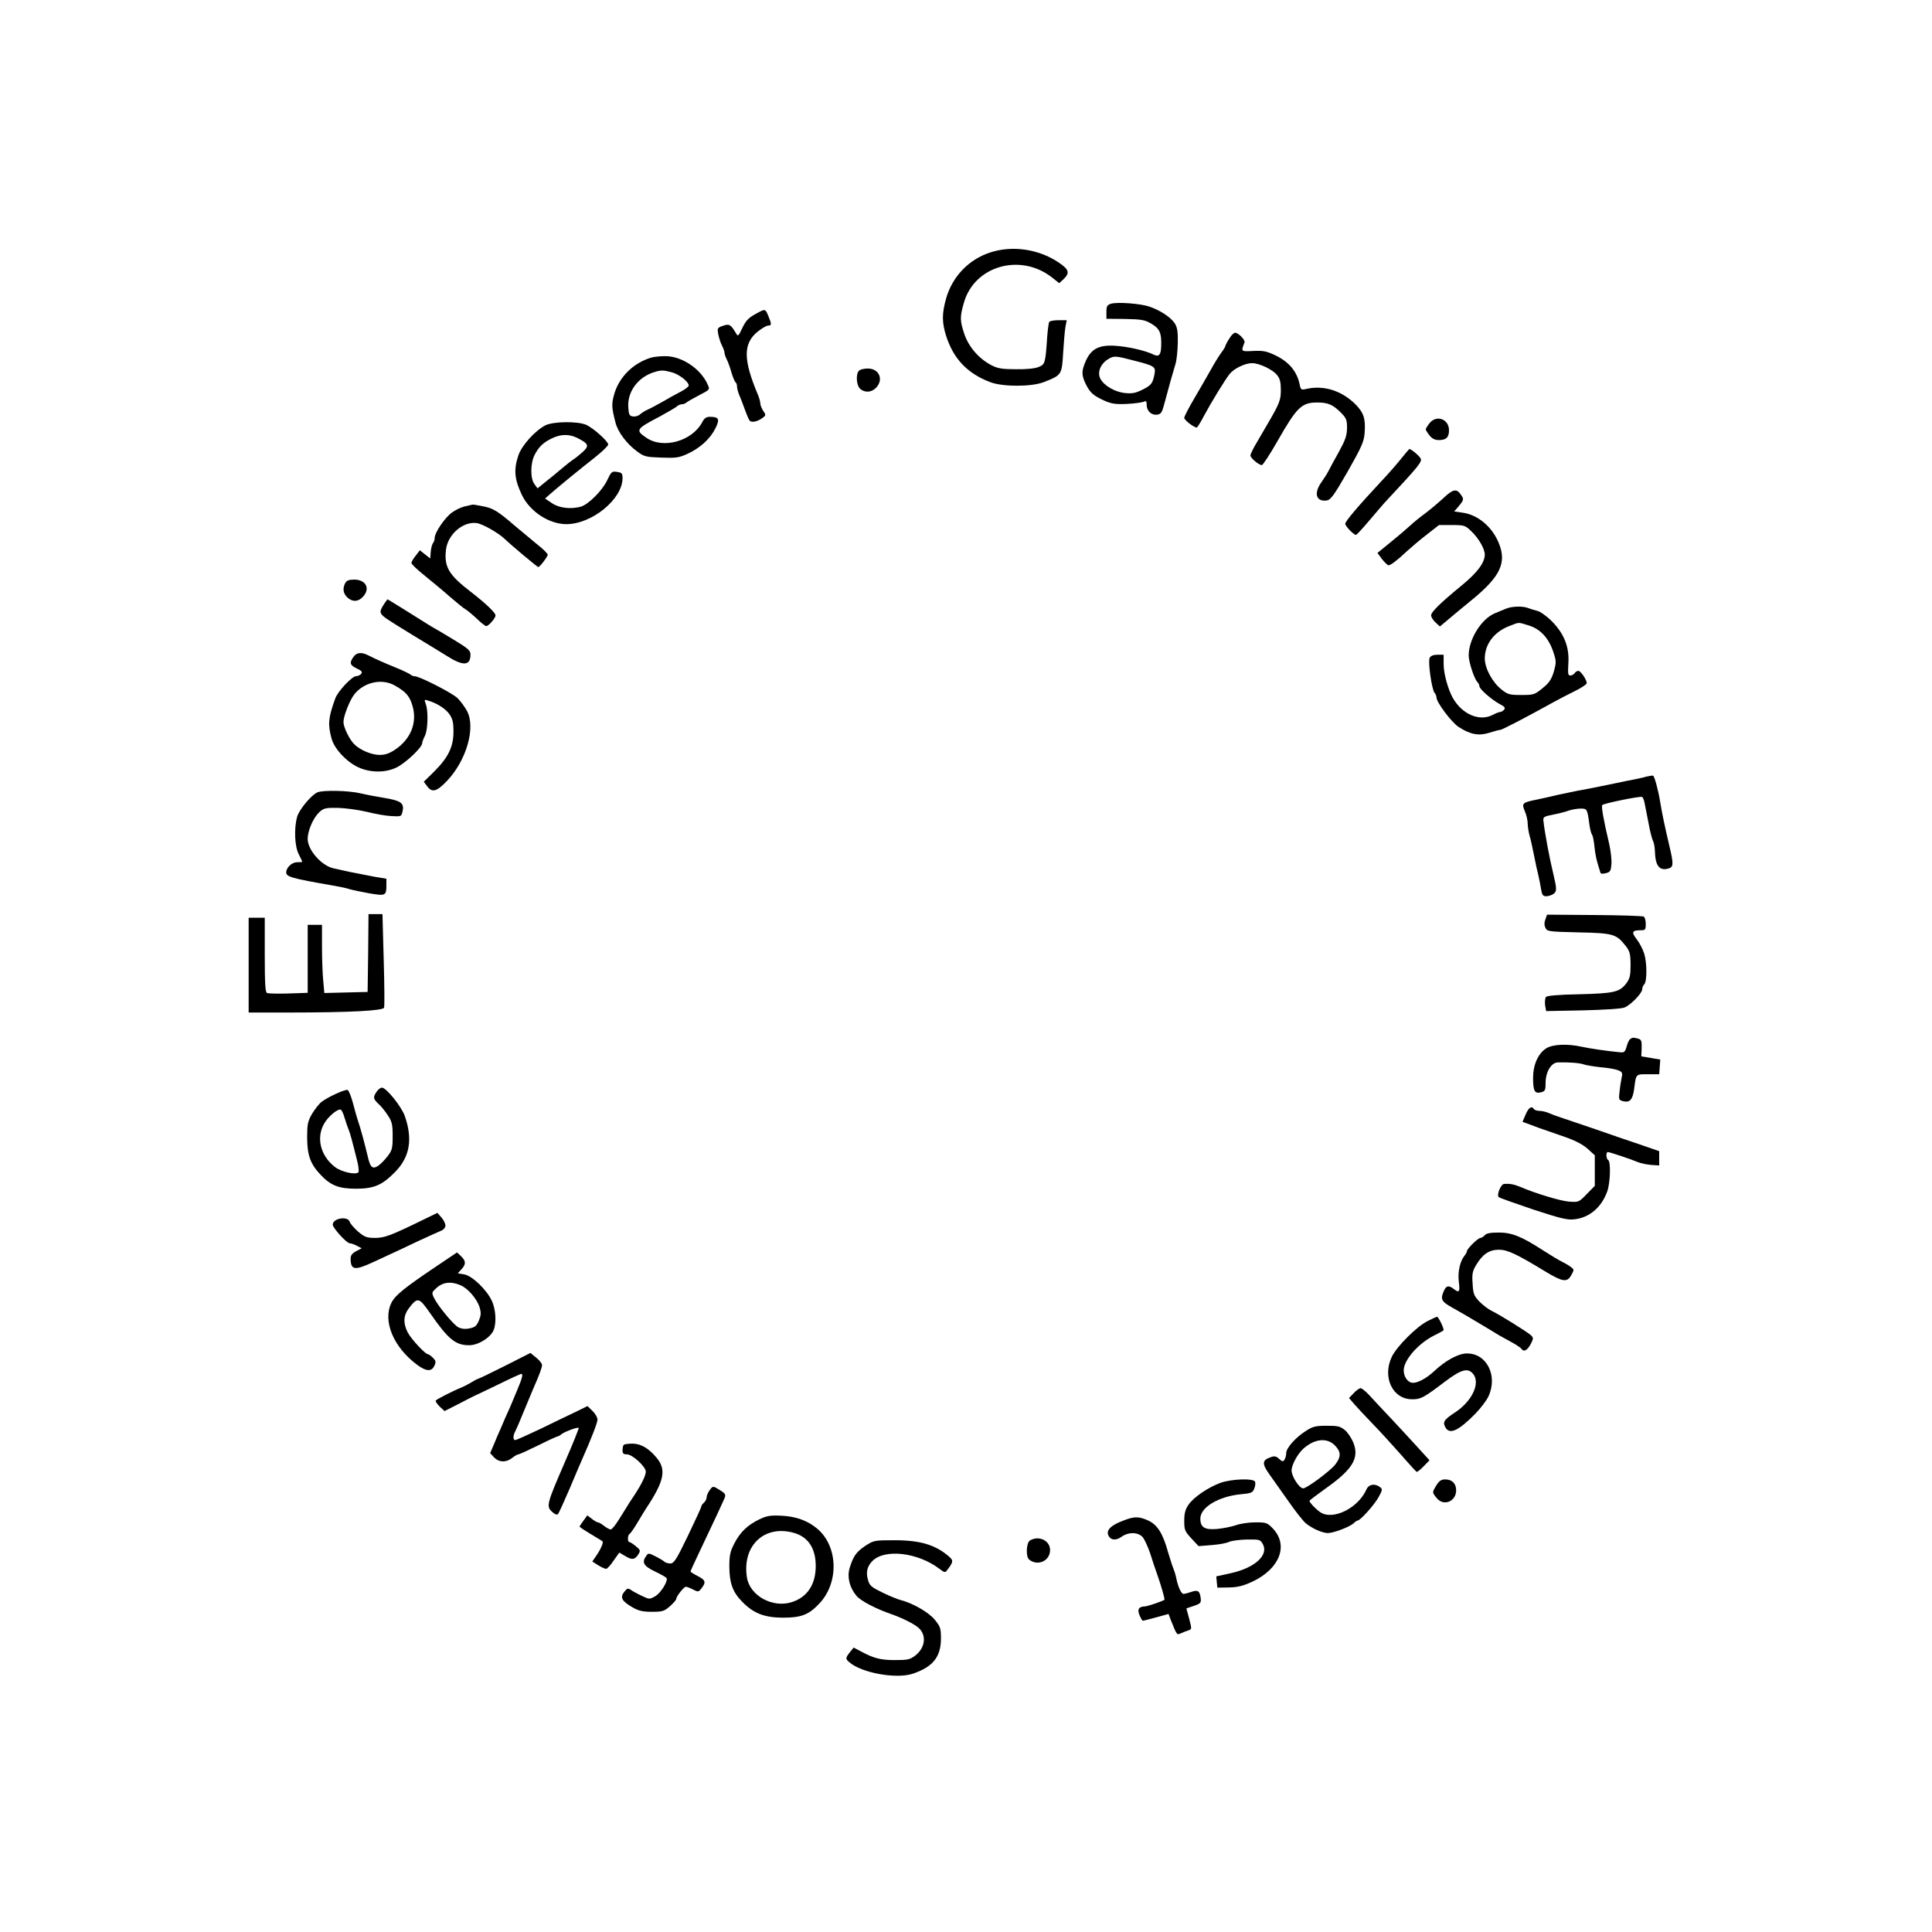 <?xml version="1.0" standalone="no"?>
<!DOCTYPE svg PUBLIC "-//W3C//DTD SVG 20010904//EN"
 "http://www.w3.org/TR/2001/REC-SVG-20010904/DTD/svg10.dtd">
<svg version="1.0" xmlns="http://www.w3.org/2000/svg"
 width="1080pt" height="1080pt" viewBox="0 0 1080 1080"
 preserveAspectRatio="xMidYMid meet">

<g transform="translate(0,1080) scale(0.1,-0.1)"
fill="#000000" stroke="none">
<path d="M5536 9389 c-120 -39 -212 -134 -247 -257 -24 -85 -24 -134 0 -210
41 -128 119 -210 246 -258 70 -27 230 -27 300 0 100 39 101 41 108 163 4 59 9
125 13 146 l7 37 -46 0 c-25 0 -49 -4 -52 -10 -3 -5 -8 -43 -11 -82 -10 -148
-12 -155 -47 -169 -20 -9 -68 -14 -127 -13 -78 0 -103 4 -139 23 -69 36 -126
102 -150 173 -25 75 -26 95 -3 175 58 207 317 281 494 141 l39 -31 25 23 c36
35 30 54 -30 94 -111 74 -257 95 -380 55z"/>
<path d="M6210 9102 c-21 -7 -25 -14 -25 -46 l0 -38 105 -1 c92 -2 110 -5 147
-27 46 -27 57 -53 54 -125 -1 -49 -13 -62 -43 -47 -44 22 -144 45 -214 49 -90
6 -134 -17 -164 -84 -25 -57 -25 -79 -1 -129 24 -49 43 -66 105 -94 39 -17 62
-21 125 -18 42 2 84 8 94 12 14 7 17 3 17 -17 0 -34 26 -59 58 -55 23 3 28 11
44 73 24 91 44 160 59 210 7 22 12 76 13 120 1 64 -3 86 -18 109 -23 33 -78
70 -138 91 -49 18 -181 28 -218 17z m130 -318 c114 -29 121 -34 114 -74 -10
-53 -18 -64 -69 -89 -38 -19 -57 -22 -98 -18 -57 7 -115 41 -136 80 -18 35 0
82 43 109 33 20 40 20 146 -8z"/>
<path d="M4233 9050 c-50 -27 -63 -40 -86 -89 -18 -39 -22 -42 -31 -27 -31 53
-39 57 -74 45 -32 -11 -33 -14 -27 -47 4 -20 13 -49 21 -64 8 -15 14 -33 14
-40 0 -7 6 -24 13 -38 7 -14 19 -46 26 -73 8 -26 18 -50 22 -53 5 -3 9 -14 9
-24 0 -11 6 -34 14 -52 8 -18 21 -53 30 -78 9 -25 20 -51 25 -59 10 -16 45 -9
75 14 18 13 18 16 2 39 -9 14 -16 33 -16 42 0 9 -6 30 -13 47 -83 196 -83 286
-3 352 24 19 50 35 60 35 20 0 20 8 1 54 -17 40 -17 40 -62 16z"/>
<path d="M6871 8906 c-12 -18 -21 -37 -21 -40 0 -4 -11 -22 -24 -39 -13 -18
-39 -60 -57 -93 -19 -34 -60 -105 -91 -158 -32 -54 -58 -104 -58 -112 0 -12
54 -54 70 -54 3 0 21 28 39 63 43 80 120 206 146 238 25 30 86 59 124 59 41 0
116 -36 140 -67 16 -19 21 -40 21 -84 0 -57 -8 -76 -80 -199 -5 -8 -27 -46
-49 -84 -23 -38 -41 -74 -41 -82 0 -14 47 -54 64 -54 6 1 45 60 86 132 110
193 136 218 224 218 59 0 87 -12 130 -55 32 -32 36 -41 36 -88 -1 -43 -9 -66
-45 -132 -25 -44 -50 -91 -57 -105 -7 -14 -25 -43 -40 -64 -45 -62 -32 -111
27 -104 23 3 40 25 118 161 76 134 91 166 95 212 7 84 -4 117 -51 165 -77 76
-176 108 -274 86 -29 -7 -32 -5 -38 26 -16 75 -62 128 -143 165 -42 20 -65 24
-117 21 -69 -3 -68 -5 -48 48 5 14 -35 54 -53 54 -7 0 -22 -15 -33 -34z"/>
<path d="M3640 8801 c-99 -30 -176 -106 -205 -199 -17 -60 -17 -76 5 -162 13
-54 63 -121 122 -164 39 -29 50 -31 135 -34 81 -3 98 -1 146 21 70 32 127 84
156 142 26 52 20 65 -31 65 -20 0 -31 -8 -42 -29 -56 -107 -219 -153 -313 -88
-62 42 -58 49 72 117 44 24 87 49 96 56 8 8 22 14 30 14 8 0 19 4 25 9 5 5 37
23 71 41 60 31 62 32 50 58 -38 90 -147 163 -241 161 -28 0 -62 -4 -76 -8z
m115 -82 c41 -11 95 -53 95 -74 0 -6 -19 -21 -42 -33 -24 -12 -70 -38 -103
-57 -33 -19 -71 -39 -85 -45 -14 -6 -32 -18 -42 -26 -9 -9 -27 -14 -40 -12
-20 3 -23 9 -26 53 -5 87 56 168 146 195 38 12 51 11 97 -1z"/>
<path d="M4802 8728 c-19 -19 -15 -82 6 -101 26 -24 65 -21 90 6 43 46 16 107
-47 107 -20 0 -42 -5 -49 -12z"/>
<path d="M7991 8434 c-12 -15 -21 -30 -21 -34 0 -4 9 -19 21 -34 14 -18 30
-26 53 -26 40 0 56 15 56 55 0 63 -71 88 -109 39z"/>
<path d="M3050 8423 c-58 -29 -135 -114 -153 -171 -26 -78 -21 -132 20 -218
44 -93 152 -164 249 -164 143 0 314 140 314 257 0 27 -4 31 -31 35 -29 5 -32
1 -56 -49 -27 -56 -103 -132 -145 -145 -57 -16 -123 -8 -162 19 l-39 26 29 26
c54 47 168 140 247 202 42 33 77 67 77 74 0 18 -85 94 -125 111 -49 20 -181
18 -225 -3z m179 -72 c62 -32 66 -43 28 -78 -18 -16 -40 -34 -49 -39 -8 -5
-38 -28 -65 -51 -27 -23 -69 -58 -94 -77 l-44 -36 -17 23 c-24 31 -24 117 1
165 23 45 50 70 99 93 49 23 95 23 141 0z"/>
<path d="M7835 8239 c-22 -28 -74 -88 -116 -132 -125 -134 -199 -221 -199
-235 0 -13 47 -62 60 -62 4 0 38 37 76 82 38 45 76 89 84 98 197 211 211 229
201 248 -9 16 -54 53 -63 52 -2 -1 -21 -24 -43 -51z"/>
<path d="M8068 8015 c-26 -24 -71 -62 -100 -84 -29 -21 -67 -52 -85 -69 -17
-16 -65 -57 -107 -91 l-76 -62 26 -35 c15 -19 31 -34 36 -34 12 0 49 28 103
79 22 20 71 62 110 92 l69 54 72 0 c70 0 75 -2 109 -35 41 -39 75 -98 75 -130
0 -45 -41 -100 -127 -171 -121 -99 -173 -150 -173 -169 0 -9 11 -27 24 -39
l25 -23 48 40 c26 22 89 75 140 116 149 124 185 200 143 306 -36 93 -117 162
-203 174 l-48 7 26 30 c29 36 30 38 9 67 -22 32 -43 27 -96 -23z"/>
<path d="M2597 7969 c-21 -5 -53 -21 -72 -35 -40 -30 -95 -112 -95 -140 0 -11
-4 -24 -9 -29 -5 -6 -11 -27 -13 -48 l-3 -39 -29 23 -29 23 -23 -30 c-13 -16
-24 -34 -24 -41 0 -7 33 -38 73 -70 39 -32 104 -85 142 -119 39 -33 77 -65 87
-70 9 -5 37 -28 62 -51 24 -24 49 -43 54 -43 13 0 52 44 52 60 0 15 -57 69
-140 133 -121 93 -148 138 -137 233 9 85 94 160 171 150 33 -4 123 -55 160
-91 35 -34 180 -155 185 -155 8 0 49 53 53 68 2 5 -24 32 -58 58 -33 27 -89
74 -125 104 -96 83 -124 100 -180 110 -29 6 -54 10 -58 9 -3 -1 -23 -5 -44
-10z"/>
<path d="M1930 7541 c-16 -31 -12 -58 12 -81 29 -26 59 -25 86 3 44 46 18 97
-48 97 -29 0 -42 -5 -50 -19z"/>
<path d="M2150 7428 c-31 -47 -30 -55 3 -81 18 -13 86 -56 152 -96 66 -40 152
-92 190 -116 94 -60 135 -58 135 6 0 23 -13 34 -97 85 -54 33 -102 61 -108 64
-5 3 -21 12 -35 21 -37 24 -222 139 -224 139 0 0 -8 -10 -16 -22z"/>
<path d="M8420 7398 c-14 -6 -42 -17 -63 -26 -76 -31 -147 -146 -147 -236 0
-36 31 -131 49 -149 6 -6 11 -16 11 -23 0 -16 67 -74 112 -99 28 -14 35 -22
26 -32 -6 -7 -16 -13 -22 -13 -6 0 -24 -7 -41 -16 -74 -39 -171 2 -224 95 -27
49 -51 136 -51 188 l0 53 -35 0 c-22 0 -37 -6 -43 -17 -11 -21 12 -181 28
-197 5 -5 10 -17 10 -25 0 -27 84 -139 124 -165 65 -42 112 -51 172 -32 28 9
55 16 61 16 9 0 146 71 292 152 36 20 94 50 129 67 34 17 62 36 62 42 0 19
-34 69 -47 69 -6 0 -16 -6 -20 -12 -4 -7 -15 -14 -24 -14 -14 -1 -15 9 -12 65
7 93 -23 168 -92 238 -29 29 -66 55 -81 58 -16 4 -39 11 -52 16 -30 12 -90 10
-122 -3z m128 -95 c65 -21 110 -71 136 -150 16 -49 16 -57 2 -107 -13 -44 -26
-63 -63 -93 -44 -36 -49 -38 -119 -38 -66 0 -76 3 -111 31 -51 41 -92 117 -93
172 0 80 51 149 136 182 60 23 47 23 112 3z"/>
<path d="M1976 7128 c-24 -33 -20 -47 19 -65 27 -13 32 -19 24 -30 -6 -7 -19
-13 -29 -13 -22 0 -103 -86 -116 -125 -39 -107 -42 -144 -21 -222 15 -59 87
-135 154 -164 66 -29 147 -29 208 0 50 23 145 113 145 136 0 7 7 26 15 41 17
33 20 139 5 179 -9 24 -8 26 12 19 51 -15 98 -45 120 -76 18 -26 23 -46 23
-98 0 -84 -29 -144 -107 -222 l-59 -58 18 -24 c28 -39 54 -32 112 29 108 114
160 294 113 388 -12 23 -36 56 -54 74 -31 30 -213 123 -241 123 -7 0 -17 4
-22 9 -6 5 -39 21 -75 36 -69 28 -119 50 -162 72 -38 19 -65 16 -82 -9z m231
-160 c62 -35 83 -59 99 -114 27 -93 -9 -184 -95 -243 -34 -23 -58 -31 -89 -31
-45 0 -109 27 -142 60 -27 27 -60 95 -60 124 0 33 35 122 61 155 54 68 154 90
226 49z"/>
<path d="M9205 6459 c-16 -5 -66 -16 -110 -24 -44 -9 -111 -23 -150 -31 -38
-8 -95 -19 -125 -24 -30 -6 -82 -17 -115 -24 -33 -8 -85 -20 -115 -26 -80 -16
-85 -20 -66 -65 9 -20 16 -52 16 -69 0 -17 5 -47 10 -66 6 -19 17 -69 25 -110
8 -41 19 -93 25 -115 5 -22 12 -57 15 -77 5 -31 10 -38 29 -38 12 0 30 6 40
13 20 14 19 28 -2 117 -20 82 -47 226 -54 290 -3 23 2 26 53 36 31 6 71 16 89
23 18 6 48 11 66 11 36 0 37 -1 49 -90 3 -24 10 -49 14 -55 5 -5 11 -36 14
-67 3 -32 11 -74 18 -95 6 -21 13 -43 15 -50 2 -8 12 -9 31 -4 25 6 28 13 31
51 2 24 -4 74 -12 110 -32 136 -46 214 -39 220 12 10 214 51 223 45 4 -3 10
-17 13 -32 3 -16 13 -66 22 -112 8 -46 20 -91 25 -101 6 -10 10 -36 11 -57 2
-81 24 -111 72 -99 33 8 34 22 8 131 -24 103 -40 176 -51 245 -11 67 -31 139
-39 144 -3 1 -19 -1 -36 -5z"/>
<path d="M1775 6371 c-34 -14 -103 -97 -114 -137 -18 -65 -14 -165 9 -209 11
-22 20 -41 20 -42 0 -2 -13 -3 -29 -3 -30 0 -61 -30 -61 -57 0 -24 29 -33 260
-73 36 -6 79 -15 96 -21 17 -5 66 -15 110 -23 89 -15 94 -13 94 45 l0 37 -67
11 c-38 7 -99 19 -138 27 -38 9 -79 17 -90 20 -66 13 -145 102 -145 164 0 47
31 118 65 150 24 22 35 25 103 24 42 -1 115 -11 162 -22 47 -12 109 -23 139
-24 55 -3 55 -3 62 30 9 43 -12 57 -105 72 -37 6 -96 17 -130 25 -66 16 -208
19 -241 6z"/>
<path d="M2058 5473 l-3 -218 -121 -3 -121 -3 -6 68 c-4 37 -7 123 -7 191 l0
122 -40 0 -40 0 0 -190 0 -190 -57 -2 c-93 -4 -157 -3 -170 1 -10 2 -13 53
-13 212 l0 209 -45 0 -45 0 0 -265 0 -265 233 0 c331 0 518 10 524 27 3 8 2
128 -2 268 l-7 255 -39 0 -39 0 -2 -217z"/>
<path d="M8639 5661 c-7 -17 -7 -33 0 -47 9 -21 16 -22 183 -26 193 -4 212 -9
262 -71 27 -34 30 -45 31 -110 0 -61 -4 -77 -24 -104 -37 -49 -68 -56 -263
-61 -117 -2 -180 -8 -186 -15 -5 -7 -7 -27 -5 -45 l6 -34 206 4 c118 3 217 9
232 16 35 14 99 80 99 102 0 9 5 21 11 27 17 17 16 121 0 173 -8 25 -27 61
-43 81 -30 40 -25 49 28 49 21 0 24 5 24 34 0 19 -5 38 -11 42 -7 4 -131 8
-276 9 l-265 2 -9 -26z"/>
<path d="M9113 4992 c-6 -4 -15 -23 -20 -42 -9 -31 -13 -35 -39 -32 -59 5
-170 21 -214 31 -77 17 -159 14 -196 -9 -46 -29 -74 -92 -74 -166 0 -73 9 -89
44 -80 23 6 26 11 26 53 0 60 31 113 68 114 61 2 126 -3 148 -12 13 -4 54 -11
91 -15 38 -3 81 -10 96 -16 24 -9 28 -15 23 -37 -3 -14 -9 -49 -12 -78 -6 -50
-6 -52 20 -59 37 -9 53 9 61 69 11 85 8 82 77 82 l63 0 3 41 3 41 -53 9 -53 9
2 47 c1 39 -2 47 -20 52 -28 7 -30 7 -44 -2z"/>
<path d="M2106 4698 c-22 -31 -20 -41 10 -69 15 -13 38 -42 52 -64 23 -34 27
-51 27 -116 0 -68 -3 -79 -28 -112 -16 -21 -40 -45 -53 -54 -33 -21 -45 -9
-60 60 -16 66 -39 153 -53 192 -6 17 -18 61 -28 99 -10 37 -23 70 -30 73 -13
5 -110 -39 -146 -67 -14 -11 -37 -41 -53 -67 -24 -42 -27 -57 -27 -135 1 -97
18 -145 76 -206 56 -59 101 -77 197 -77 101 0 147 20 220 95 81 83 98 182 53
311 -19 54 -104 159 -128 159 -8 0 -21 -10 -29 -22z m-179 -149 c7 -24 17 -53
22 -64 8 -20 17 -51 46 -168 9 -32 12 -63 9 -69 -11 -18 -95 0 -131 28 -81 62
-107 163 -61 243 22 39 75 84 93 78 5 -2 15 -23 22 -48z"/>
<path d="M8528 4569 l-17 -40 27 -10 c28 -11 68 -26 211 -75 55 -19 98 -41
125 -65 l41 -37 0 -85 0 -86 -45 -46 c-44 -46 -46 -46 -100 -42 -49 4 -188 46
-276 84 -32 13 -56 17 -86 15 -18 -2 -43 -61 -30 -74 4 -4 91 -35 192 -69 152
-50 193 -60 231 -55 84 9 152 67 184 157 17 50 20 165 5 174 -12 7 -14 45 -2
45 9 0 127 -39 167 -56 17 -7 50 -14 75 -16 l45 -3 0 40 0 40 -110 38 c-60 20
-171 58 -245 84 -74 25 -155 53 -180 61 -25 8 -59 20 -77 28 -17 8 -42 14 -56
14 -14 0 -29 5 -32 10 -13 20 -30 9 -47 -31z"/>
<path d="M2375 3986 c-190 -93 -225 -106 -278 -106 -47 0 -59 5 -95 35 -22 20
-44 44 -47 55 -11 34 -95 20 -95 -16 0 -18 78 -104 95 -104 7 0 25 -6 40 -14
l27 -14 -31 -16 c-22 -12 -31 -24 -31 -40 0 -67 22 -70 129 -20 42 19 90 42
106 49 17 8 80 37 140 66 61 28 120 55 133 60 12 5 22 17 22 28 0 11 -10 31
-22 45 l-23 26 -70 -34z"/>
<path d="M8300 3895 c-7 -8 -18 -15 -24 -15 -14 0 -76 -61 -76 -75 0 -4 -6
-16 -13 -24 -26 -32 -39 -92 -32 -147 7 -57 2 -63 -29 -39 -28 21 -41 19 -54
-10 -21 -46 -15 -60 40 -91 28 -16 63 -36 77 -44 56 -33 177 -105 192 -115 9
-5 39 -22 67 -37 28 -15 53 -32 57 -38 12 -19 32 -10 51 25 16 31 17 36 3 50
-17 17 -179 118 -224 139 -16 8 -46 31 -65 50 -30 32 -35 43 -38 100 -4 54 -1
70 20 105 36 60 73 85 127 85 48 0 99 -24 260 -122 96 -58 121 -62 144 -21 17
30 17 32 0 45 -10 8 -31 21 -48 29 -32 17 -45 25 -115 69 -114 74 -170 96
-240 96 -48 0 -71 -4 -80 -15z"/>
<path d="M2439 3721 c-177 -119 -229 -161 -250 -202 -52 -102 10 -251 145
-350 49 -36 79 -37 94 -4 10 21 9 28 -8 45 -11 11 -24 20 -28 20 -15 0 -94 85
-113 122 -26 51 -24 94 6 134 50 65 57 63 121 -29 100 -144 140 -177 217 -177
51 0 121 44 137 86 16 41 11 116 -10 161 -28 62 -109 140 -154 149 l-37 6 20
22 c27 29 26 47 -2 74 l-22 21 -116 -78z m134 -105 c42 -17 93 -76 108 -124 9
-31 8 -45 -4 -74 -13 -30 -22 -38 -53 -44 -26 -5 -46 -2 -63 7 -28 16 -114
120 -135 164 -14 29 -13 31 17 58 35 30 78 35 130 13z"/>
<path d="M7978 3414 c-61 -32 -169 -140 -197 -197 -56 -115 4 -241 115 -239
47 0 63 9 182 99 89 67 126 78 155 45 45 -50 -2 -153 -97 -216 -64 -42 -73
-55 -56 -85 23 -43 74 -19 169 78 30 31 62 74 72 96 53 116 -11 241 -122 239
-46 0 -118 -39 -181 -98 -41 -39 -90 -66 -119 -66 -35 0 -61 49 -49 91 18 62
96 141 176 178 24 12 44 23 44 26 0 15 -30 75 -37 74 -4 0 -29 -12 -55 -25z"/>
<path d="M2831 3169 c-74 -37 -141 -70 -150 -73 -9 -3 -24 -10 -33 -16 -41
-24 -54 -30 -68 -36 -43 -17 -140 -66 -144 -73 -3 -4 7 -19 22 -34 l27 -25 75
38 c41 22 82 42 90 46 8 3 69 33 136 65 67 33 124 59 128 59 11 0 6 -22 -20
-84 -14 -33 -31 -74 -38 -91 -7 -16 -20 -46 -29 -65 -8 -19 -22 -51 -30 -70
-9 -19 -25 -57 -36 -84 l-21 -49 22 -24 c27 -28 67 -30 101 -3 14 11 29 20 35
20 5 0 55 23 110 50 56 28 104 50 108 50 4 0 15 6 23 13 18 14 90 41 96 35 2
-2 -33 -90 -79 -195 -100 -231 -103 -243 -70 -274 15 -14 28 -19 33 -13 5 5
34 70 66 144 31 74 61 144 66 155 57 129 89 212 89 230 0 12 -13 33 -28 48
l-28 27 -69 -34 c-39 -18 -127 -61 -197 -95 -70 -33 -132 -61 -138 -61 -13 0
-13 25 0 48 5 9 28 62 50 117 23 55 45 109 50 120 34 77 50 120 50 134 0 9
-15 28 -33 42 l-32 26 -134 -68z"/>
<path d="M7567 3012 l-26 -27 30 -35 c17 -19 63 -69 103 -110 40 -41 110 -118
156 -170 45 -52 86 -96 89 -98 4 -1 22 13 40 32 l32 33 -72 79 c-40 44 -106
115 -148 160 -42 44 -93 99 -114 122 -21 23 -44 42 -51 42 -7 0 -24 -12 -39
-28z"/>
<path d="M7300 2801 c-57 -36 -110 -95 -110 -124 0 -12 -4 -29 -10 -37 -7 -12
-12 -11 -30 5 -16 15 -26 17 -47 9 -47 -16 -49 -35 -11 -90 19 -27 68 -96 109
-154 40 -58 85 -114 98 -125 37 -30 92 -54 123 -55 33 0 124 35 145 55 8 8 18
15 22 15 15 0 95 89 118 132 22 40 22 44 6 56 -29 21 -62 15 -75 -15 -46 -104
-189 -174 -258 -126 -25 17 -59 53 -60 63 0 3 41 34 90 69 151 107 189 169
156 255 -10 25 -31 57 -47 71 -27 22 -40 25 -102 25 -62 0 -79 -4 -117 -29z
m161 -80 c36 -36 37 -64 3 -108 -27 -35 -159 -133 -179 -133 -22 0 -65 67 -65
100 0 31 33 92 66 122 62 55 131 63 175 19z"/>
<path d="M3487 2723 c-4 -3 -7 -17 -7 -30 0 -18 5 -23 25 -23 30 0 105 -69
105 -96 0 -23 -23 -70 -65 -134 -17 -25 -36 -54 -42 -65 -7 -11 -27 -44 -45
-72 -18 -29 -38 -53 -44 -53 -6 0 -23 9 -37 20 -14 11 -29 20 -35 20 -5 0 -20
9 -34 20 l-25 19 -21 -29 c-12 -16 -22 -31 -22 -34 0 -2 28 -21 63 -42 34 -21
64 -38 65 -40 7 -5 -9 -43 -33 -78 l-24 -35 33 -21 c18 -11 38 -20 44 -20 6 0
25 20 42 46 l32 45 34 -20 c38 -23 53 -20 73 11 12 20 11 24 -15 45 -16 13
-32 23 -36 23 -11 0 -10 38 1 45 6 3 25 31 43 61 18 31 40 66 48 79 102 153
116 217 63 283 -45 55 -89 82 -138 82 -23 0 -45 -3 -48 -7z"/>
<path d="M6823 2511 c-69 -25 -153 -82 -180 -124 -17 -24 -23 -48 -23 -88 0
-51 3 -59 40 -99 l40 -43 74 6 c41 3 84 11 97 18 13 6 57 12 98 13 71 1 76 0
90 -25 35 -62 -44 -134 -182 -164 l-78 -17 3 -32 3 -31 65 1 c50 1 80 9 132
33 152 72 202 202 114 296 -32 33 -37 35 -98 35 -36 0 -85 -7 -109 -16 -24 -8
-71 -18 -105 -21 -69 -6 -94 8 -94 58 0 63 102 124 226 136 58 5 67 9 75 31 6
14 8 31 5 39 -8 20 -130 16 -193 -6z"/>
<path d="M8030 2498 c-25 -41 -25 -40 1 -72 38 -48 109 -20 109 43 0 38 -23
61 -61 61 -22 0 -34 -8 -49 -32z"/>
<path d="M3966 2468 c-9 -12 -16 -30 -16 -39 0 -9 -7 -22 -15 -29 -8 -7 -15
-17 -15 -22 0 -5 -34 -79 -75 -164 -64 -133 -78 -154 -98 -154 -13 0 -28 5
-33 10 -6 6 -28 19 -50 30 -37 19 -40 19 -51 3 -27 -36 -16 -57 47 -87 34 -16
63 -33 66 -37 10 -16 -32 -84 -63 -102 -32 -18 -33 -18 -75 2 -24 11 -51 26
-61 33 -16 11 -21 10 -37 -10 -25 -31 -15 -52 44 -86 36 -21 58 -26 110 -26
59 0 69 3 101 31 19 17 35 35 35 40 0 15 43 69 54 69 6 0 24 -7 41 -16 28 -14
30 -14 47 8 26 34 22 45 -22 68 -22 11 -40 23 -40 25 0 3 22 52 49 108 76 159
132 280 142 304 7 18 3 25 -25 42 -41 26 -41 26 -60 -1z"/>
<path d="M4245 2307 c-67 -33 -107 -71 -140 -135 -23 -45 -28 -65 -28 -130 1
-91 18 -141 71 -195 63 -65 123 -89 227 -90 104 0 146 16 206 80 110 117 104
320 -13 418 -53 44 -117 68 -198 72 -64 3 -82 0 -125 -20z m200 -78 c75 -24
115 -87 115 -183 0 -102 -46 -173 -131 -201 -109 -37 -239 35 -254 139 -27
180 103 297 270 245z"/>
<path d="M6275 2298 c-63 -24 -89 -49 -81 -76 10 -31 42 -37 75 -13 39 28 92
27 118 -1 11 -13 30 -54 43 -93 12 -38 28 -86 35 -105 26 -73 48 -150 44 -153
-10 -8 -96 -37 -109 -37 -34 -1 -44 -16 -30 -49 7 -17 15 -31 19 -31 4 0 37 9
75 19 l68 19 14 -37 c34 -84 32 -81 56 -71 13 6 31 13 41 16 20 7 20 6 3 71
l-14 52 42 14 c37 13 41 17 38 43 -5 41 -16 48 -53 35 -17 -6 -37 -11 -43 -11
-13 0 -31 40 -41 90 -4 19 -11 41 -15 50 -4 8 -18 51 -31 95 -29 104 -59 152
-112 176 -52 23 -78 23 -142 -3z"/>
<path d="M5758 2189 c-21 -12 -25 -91 -5 -107 47 -39 117 -8 117 53 0 53 -62
83 -112 54z"/>
<path d="M4836 2158 c-51 -35 -66 -57 -87 -125 -14 -50 0 -108 39 -154 23 -28
109 -73 197 -103 59 -21 122 -52 149 -75 47 -41 39 -112 -18 -156 -29 -22 -43
-25 -113 -25 -81 0 -120 10 -195 51 l-36 19 -21 -26 c-25 -32 -26 -37 -3 -56
68 -60 263 -95 355 -64 112 38 156 93 157 195 0 59 -3 68 -35 107 -34 42 -126
94 -192 110 -15 4 -60 22 -99 41 -60 29 -73 39 -81 68 -14 44 -6 79 24 109 68
69 252 48 372 -42 33 -25 34 -25 48 -6 32 42 33 51 10 71 -76 67 -162 93 -307
93 -113 0 -116 -1 -164 -32z"/>
</g>
</svg>
